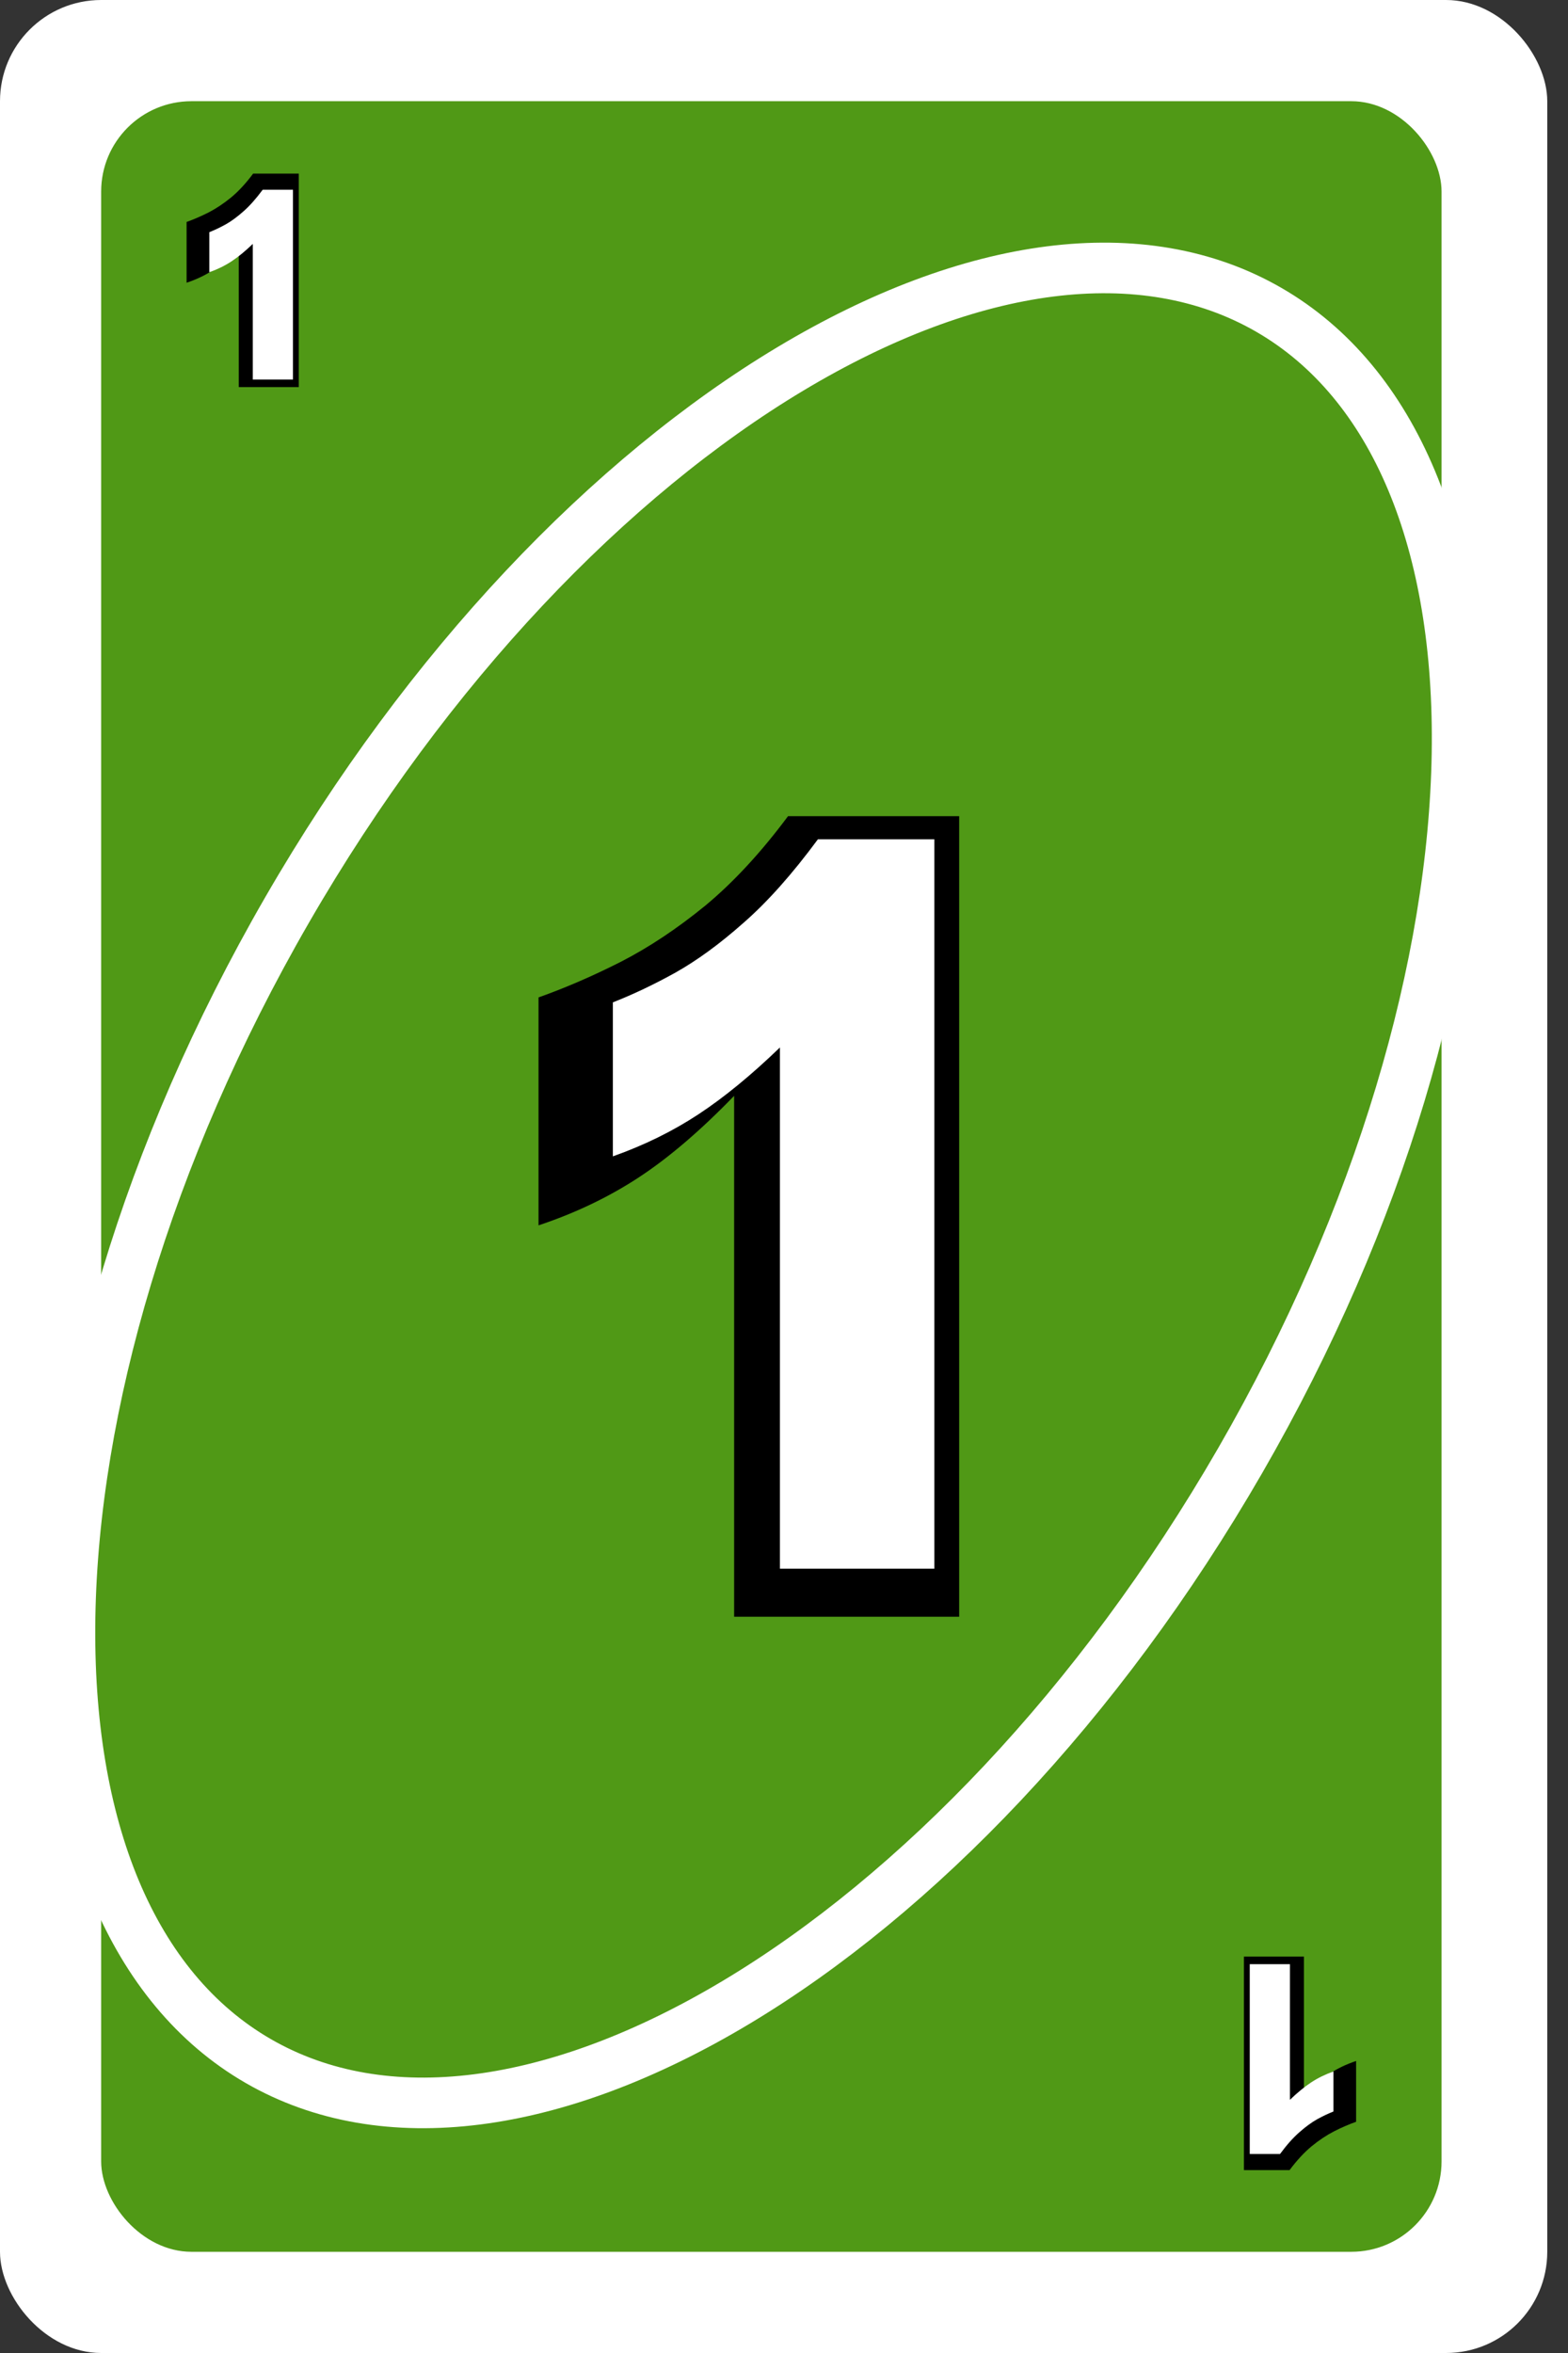 <svg width="62" height="93" viewBox="0 0 62 93" fill="none" xmlns="http://www.w3.org/2000/svg">
<rect x="0" y="0" width="62" height="93" fill="#333333" stroke="none"/>
<rect width="61.18" height="93" rx="4" fill="white"/>
<rect x="4" y="4" width="53" height="85" rx="3.57" fill="#509916"/>
<path d="M50.171 12.246C55.157 15.124 57.747 21.482 57.61 29.8C57.474 38.079 54.622 48.056 49.035 57.733C43.448 67.409 36.233 74.868 29.132 79.125C21.997 83.403 15.196 84.339 10.21 81.46C5.225 78.582 2.635 72.224 2.771 63.906C2.908 55.627 5.76 45.65 11.347 35.973C16.933 26.296 24.148 18.838 31.25 14.581C38.384 10.303 45.186 9.367 50.171 12.246Z" fill="#509916" stroke="white" stroke-width="2"/>
<path d="M29.028 63.9V43.312C27.695 44.689 26.435 45.765 25.248 46.542C24.062 47.318 22.744 47.948 21.294 48.431V39.422C22.363 39.042 23.447 38.573 24.545 38.016C25.659 37.445 26.772 36.705 27.885 35.797C28.998 34.874 30.09 33.695 31.159 32.259H37.927V63.9H29.028Z" fill="black"/>
<path d="M30.839 62V41.4C29.705 42.494 28.631 43.375 27.616 44.042C26.602 44.71 25.474 45.264 24.233 45.704V39.618C25.047 39.298 25.875 38.904 26.715 38.437C27.57 37.956 28.464 37.303 29.398 36.475C30.346 35.648 31.326 34.547 32.341 33.172H36.945V62H30.839Z" fill="white"/>
<path d="M9.441 15.3V9.81C9.085 10.177 8.749 10.464 8.433 10.671C8.117 10.878 7.765 11.046 7.378 11.175V8.773C7.663 8.671 7.952 8.546 8.245 8.398C8.542 8.245 8.839 8.048 9.136 7.806C9.433 7.56 9.724 7.245 10.009 6.862H11.814V15.3H9.441Z" fill="black"/>
<path d="M9.995 15V9.641C9.7 9.925 9.42 10.155 9.156 10.328C8.893 10.502 8.599 10.646 8.276 10.76V9.177C8.488 9.094 8.703 8.991 8.922 8.87C9.144 8.745 9.377 8.575 9.62 8.359C9.866 8.144 10.122 7.858 10.386 7.5H11.584V15H9.995Z" fill="white"/>
<path d="M51.559 77.333V82.824C51.915 82.456 52.251 82.169 52.567 81.962C52.883 81.755 53.235 81.587 53.622 81.458V83.861C53.337 83.962 53.047 84.087 52.755 84.236C52.458 84.388 52.161 84.585 51.864 84.828C51.567 85.074 51.276 85.388 50.991 85.771H49.186V77.333H51.559Z" fill="black"/>
<path d="M51.005 77.633V82.993C51.3 82.708 51.58 82.479 51.844 82.305C52.108 82.132 52.401 81.987 52.724 81.873V83.456C52.512 83.54 52.297 83.642 52.078 83.763C51.856 83.888 51.623 84.059 51.38 84.274C51.133 84.489 50.878 84.776 50.614 85.133H49.416V77.633H51.005Z" fill="white"/>
</svg>
